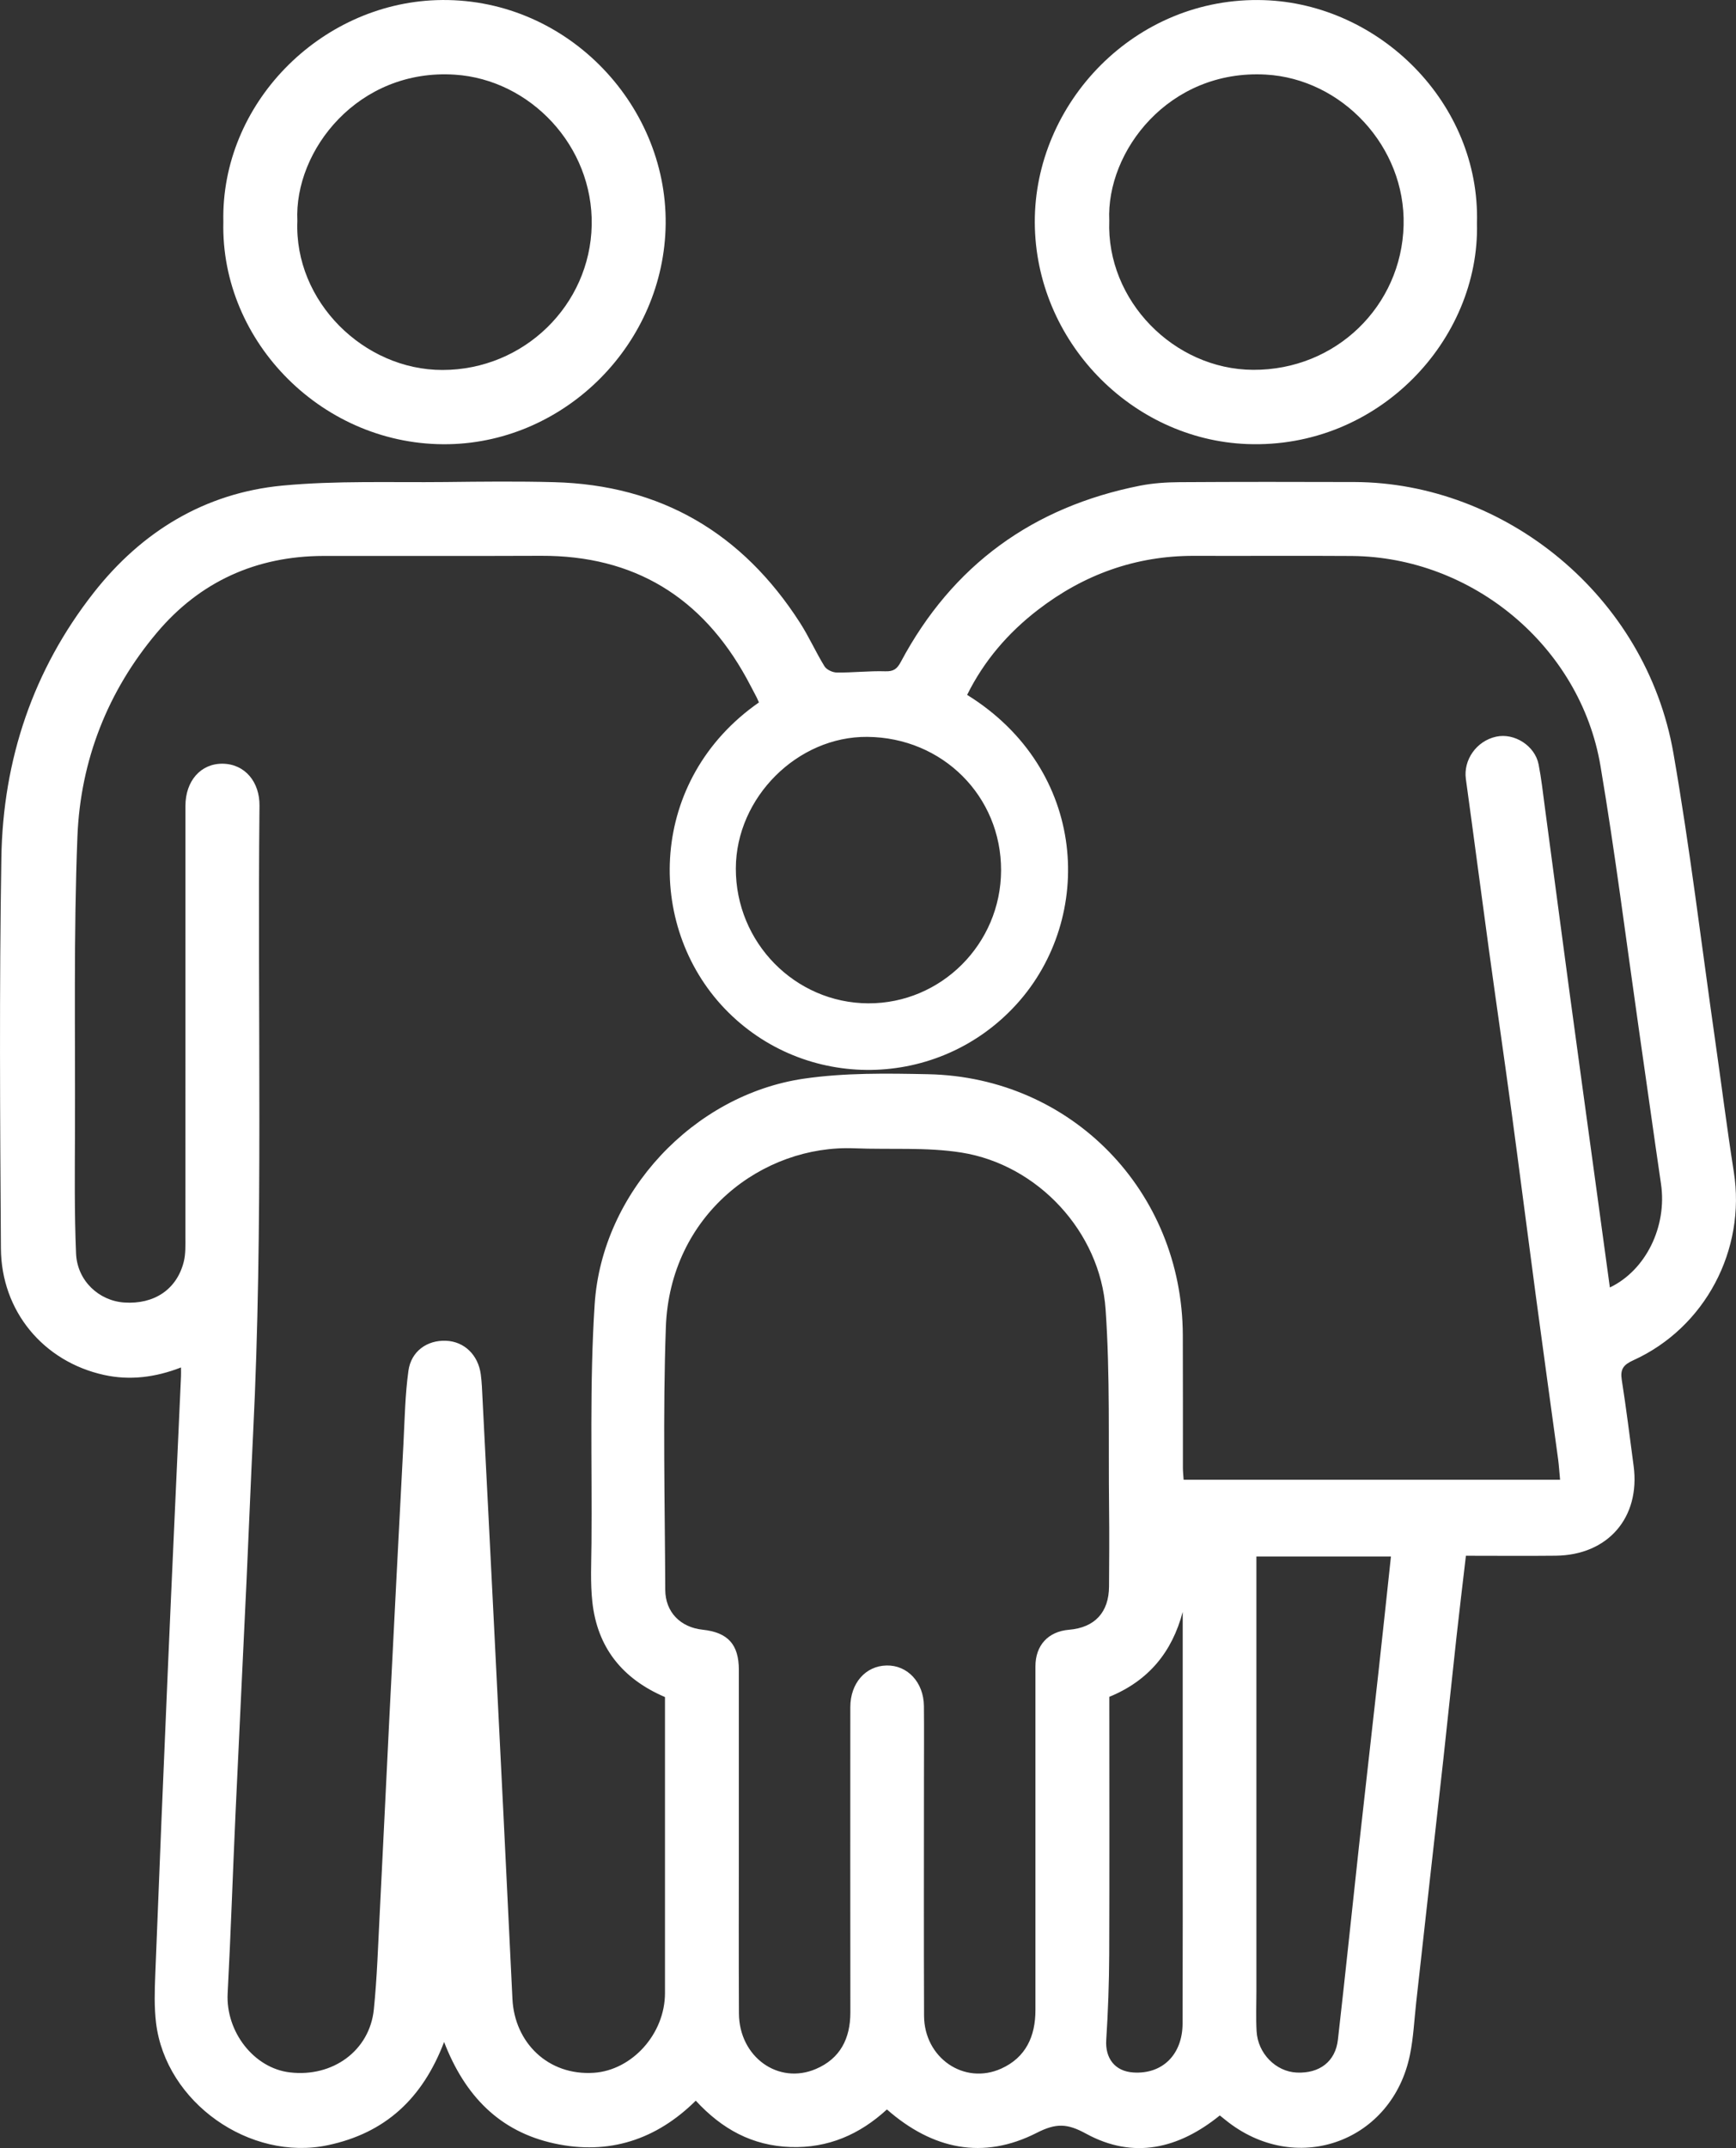 <svg width="38" height="47" viewBox="0 0 38 47" fill="none" xmlns="http://www.w3.org/2000/svg">
<rect x="0" y="0" width="38" height="47" fill="#333333" stroke="none"/>
<g clip-path="url(#clip0_3133_2455)">
<path d="M9.721 44.679C9.246 45.923 8.429 46.672 7.177 46.937C5.471 47.297 3.629 46.004 3.416 44.263C3.374 43.914 3.385 43.556 3.399 43.203C3.486 40.978 3.577 38.754 3.674 36.529C3.766 34.391 3.866 32.253 3.962 30.115C3.965 30.063 3.962 30.011 3.962 29.92C3.401 30.138 2.841 30.208 2.278 30.084C0.95 29.792 0.029 28.69 0.02 27.317C0.001 24.466 -0.017 21.614 0.03 18.764C0.065 16.624 0.723 14.659 2.053 12.966C3.101 11.631 4.483 10.787 6.18 10.625C7.361 10.513 8.556 10.56 9.745 10.547C10.539 10.538 11.334 10.529 12.127 10.55C14.467 10.61 16.252 11.665 17.512 13.627C17.709 13.934 17.858 14.271 18.049 14.581C18.096 14.655 18.227 14.715 18.32 14.715C18.673 14.719 19.026 14.677 19.378 14.688C19.559 14.694 19.636 14.637 19.718 14.483C20.85 12.361 22.612 11.09 24.958 10.626C25.24 10.571 25.532 10.552 25.819 10.55C27.096 10.542 28.373 10.543 29.65 10.547C32.927 10.558 36.029 13.021 36.631 16.485C36.992 18.558 37.242 20.652 37.54 22.737C37.679 23.705 37.8 24.675 37.952 25.64C38.221 27.345 37.326 29.05 35.748 29.765C35.537 29.861 35.463 29.958 35.499 30.189C35.598 30.816 35.675 31.445 35.759 32.074C35.909 33.203 35.198 34.026 34.056 34.039C33.413 34.046 32.77 34.04 32.088 34.04C32.018 34.641 31.946 35.231 31.881 35.823C31.783 36.707 31.693 37.591 31.596 38.475C31.499 39.358 31.397 40.242 31.299 41.126C31.199 42.021 31.1 42.916 31 43.81C30.957 44.194 30.94 44.583 30.863 44.959C30.479 46.843 28.428 47.606 26.898 46.443C26.831 46.392 26.765 46.337 26.701 46.286C25.8 47.016 24.811 47.251 23.775 46.686C23.363 46.46 23.119 46.45 22.693 46.667C21.52 47.264 20.413 47.031 19.414 46.155C18.82 46.7 18.131 47.005 17.302 46.977C16.467 46.948 15.805 46.587 15.23 45.963C14.366 46.817 13.328 47.159 12.133 46.899C10.937 46.639 10.177 45.86 9.721 44.679ZM16.612 15.368C16.593 15.325 16.581 15.295 16.567 15.267C16.492 15.125 16.419 14.981 16.342 14.841C15.366 13.066 13.881 12.153 11.845 12.161C10.257 12.168 8.669 12.161 7.081 12.164C5.613 12.167 4.378 12.724 3.437 13.84C2.358 15.118 1.762 16.637 1.695 18.297C1.61 20.446 1.649 22.6 1.641 24.751C1.638 25.644 1.627 26.538 1.665 27.429C1.691 28.023 2.164 28.461 2.719 28.499C3.374 28.544 3.872 28.212 4.023 27.605C4.066 27.431 4.058 27.243 4.058 27.061C4.059 23.919 4.058 20.777 4.059 17.634C4.059 17.086 4.395 16.705 4.873 16.71C5.368 16.716 5.686 17.117 5.68 17.629C5.632 22.21 5.768 26.794 5.54 31.374C5.488 32.427 5.448 33.48 5.399 34.532C5.319 36.25 5.234 37.968 5.155 39.687C5.095 40.997 5.052 42.309 4.983 43.619C4.94 44.451 5.556 45.252 6.344 45.344C7.283 45.456 8.091 44.869 8.183 43.967C8.255 43.262 8.276 42.552 8.313 41.844C8.385 40.437 8.45 39.031 8.521 37.624C8.622 35.605 8.726 33.586 8.832 31.568C8.859 31.042 8.868 30.514 8.94 29.994C8.999 29.564 9.35 29.32 9.761 29.336C10.162 29.351 10.467 29.645 10.524 30.071C10.535 30.156 10.543 30.242 10.548 30.328C10.638 32.101 10.73 33.873 10.818 35.646C10.953 38.343 11.088 41.04 11.217 43.737C11.263 44.688 11.993 45.419 12.998 45.353C13.828 45.299 14.557 44.508 14.556 43.606C14.556 42.272 14.556 40.938 14.556 39.604C14.556 38.777 14.556 37.949 14.556 37.132C13.617 36.729 13.075 36.044 12.966 35.051C12.92 34.626 12.944 34.191 12.947 33.761C12.962 32.019 12.903 30.272 13.017 28.537C13.176 26.091 15.182 23.956 17.592 23.602C18.487 23.471 19.41 23.485 20.319 23.504C23.456 23.569 25.878 26.064 25.891 29.209C25.895 30.178 25.892 31.146 25.893 32.115C25.893 32.206 25.904 32.299 25.909 32.377H34.149C34.133 32.208 34.125 32.07 34.107 31.933C33.945 30.743 33.779 29.555 33.62 28.366C33.44 27.019 33.268 25.67 33.086 24.322C32.925 23.135 32.752 21.95 32.589 20.763C32.419 19.524 32.258 18.283 32.087 17.045C32.029 16.628 32.319 16.211 32.752 16.118C33.15 16.032 33.599 16.317 33.679 16.725C33.739 17.03 33.773 17.34 33.814 17.648C33.995 18.997 34.172 20.348 34.354 21.697C34.538 23.058 34.726 24.419 34.912 25.779C35.021 26.573 35.129 27.367 35.239 28.17C36.031 27.791 36.493 26.831 36.359 25.909C36.192 24.772 36.035 23.633 35.87 22.494C35.596 20.581 35.355 18.662 35.033 16.756C34.592 14.147 32.231 12.184 29.588 12.165C28.439 12.157 27.291 12.166 26.143 12.162C24.864 12.158 23.725 12.569 22.718 13.345C22.066 13.847 21.538 14.46 21.17 15.204C23.813 16.843 23.967 20.078 22.258 21.966C20.547 23.857 17.608 23.89 15.865 22.071C14.113 20.241 14.195 17.053 16.613 15.369L16.612 15.368ZM16.173 40.248C16.173 41.517 16.168 42.786 16.175 44.055C16.18 45.004 17.035 45.622 17.86 45.269C18.392 45.042 18.614 44.603 18.614 44.032C18.611 41.806 18.612 39.579 18.613 37.353C18.613 36.83 18.945 36.45 19.406 36.441C19.865 36.431 20.219 36.81 20.224 37.329C20.229 37.846 20.225 38.362 20.225 38.878C20.225 40.621 20.22 42.364 20.227 44.105C20.23 45.027 21.105 45.629 21.919 45.26C22.453 45.018 22.666 44.556 22.665 43.98C22.664 41.474 22.664 38.968 22.665 36.461C22.665 35.997 22.946 35.697 23.401 35.659C23.963 35.612 24.273 35.279 24.276 34.712C24.28 34.142 24.284 33.572 24.277 33.002C24.26 31.551 24.301 30.096 24.201 28.651C24.084 26.952 22.715 25.483 21.044 25.218C20.279 25.097 19.485 25.156 18.705 25.125C16.697 25.044 14.662 26.574 14.575 29.042C14.507 30.954 14.554 32.871 14.562 34.785C14.564 35.275 14.897 35.607 15.38 35.658C15.934 35.718 16.172 35.979 16.173 36.536C16.174 37.773 16.173 39.01 16.173 40.246V40.248ZM21.913 19.044C21.917 17.421 20.632 16.137 18.986 16.123C17.455 16.109 16.112 17.451 16.107 18.999C16.101 20.621 17.402 21.946 19.006 21.953C20.602 21.959 21.909 20.652 21.913 19.044ZM27.502 34.056C27.502 34.162 27.502 34.236 27.502 34.309C27.502 37.397 27.502 40.484 27.502 43.572C27.502 43.862 27.49 44.153 27.506 44.443C27.532 44.93 27.929 45.329 28.387 45.348C28.885 45.37 29.232 45.106 29.286 44.629C29.448 43.21 29.595 41.789 29.75 40.369C29.889 39.11 30.034 37.852 30.173 36.593C30.266 35.754 30.355 34.914 30.447 34.056H27.501H27.502ZM24.282 37.127C24.282 39.022 24.287 40.894 24.28 42.766C24.277 43.388 24.255 44.011 24.215 44.632C24.188 45.033 24.404 45.321 24.808 45.346C25.443 45.388 25.884 44.956 25.886 44.273C25.891 42.777 25.889 41.281 25.889 39.786C25.889 38.28 25.889 36.775 25.889 35.268C25.656 36.146 25.145 36.773 24.282 37.127V37.127Z" fill="white"/>
<path d="M4.889 4.854C4.833 2.276 6.996 0.09 9.553 0.003C12.345 -0.092 14.599 2.244 14.571 4.899C14.543 7.502 12.399 9.664 9.83 9.719C7.091 9.778 4.825 7.49 4.889 4.854ZM6.509 4.833C6.436 6.594 7.964 8.098 9.688 8.095C11.471 8.093 12.917 6.676 12.952 4.928C12.986 3.188 11.6 1.741 9.959 1.634C7.843 1.495 6.435 3.289 6.509 4.833Z" fill="white"/>
<path d="M32.33 4.883C32.393 7.437 30.169 9.826 27.299 9.716C24.767 9.619 22.664 7.463 22.651 4.87C22.639 2.266 24.839 -0.087 27.666 0.003C30.191 0.083 32.402 2.253 32.33 4.883ZM24.281 4.829C24.215 6.573 25.693 8.082 27.428 8.092C29.243 8.102 30.678 6.694 30.724 4.932C30.77 3.207 29.375 1.725 27.708 1.632C25.583 1.514 24.212 3.312 24.281 4.828V4.829Z" fill="white"/>
</g>
<defs>
<clipPath id="clip0_3133_2455">
<rect width="38" height="47" fill="white"/>
</clipPath>
</defs>
</svg>
